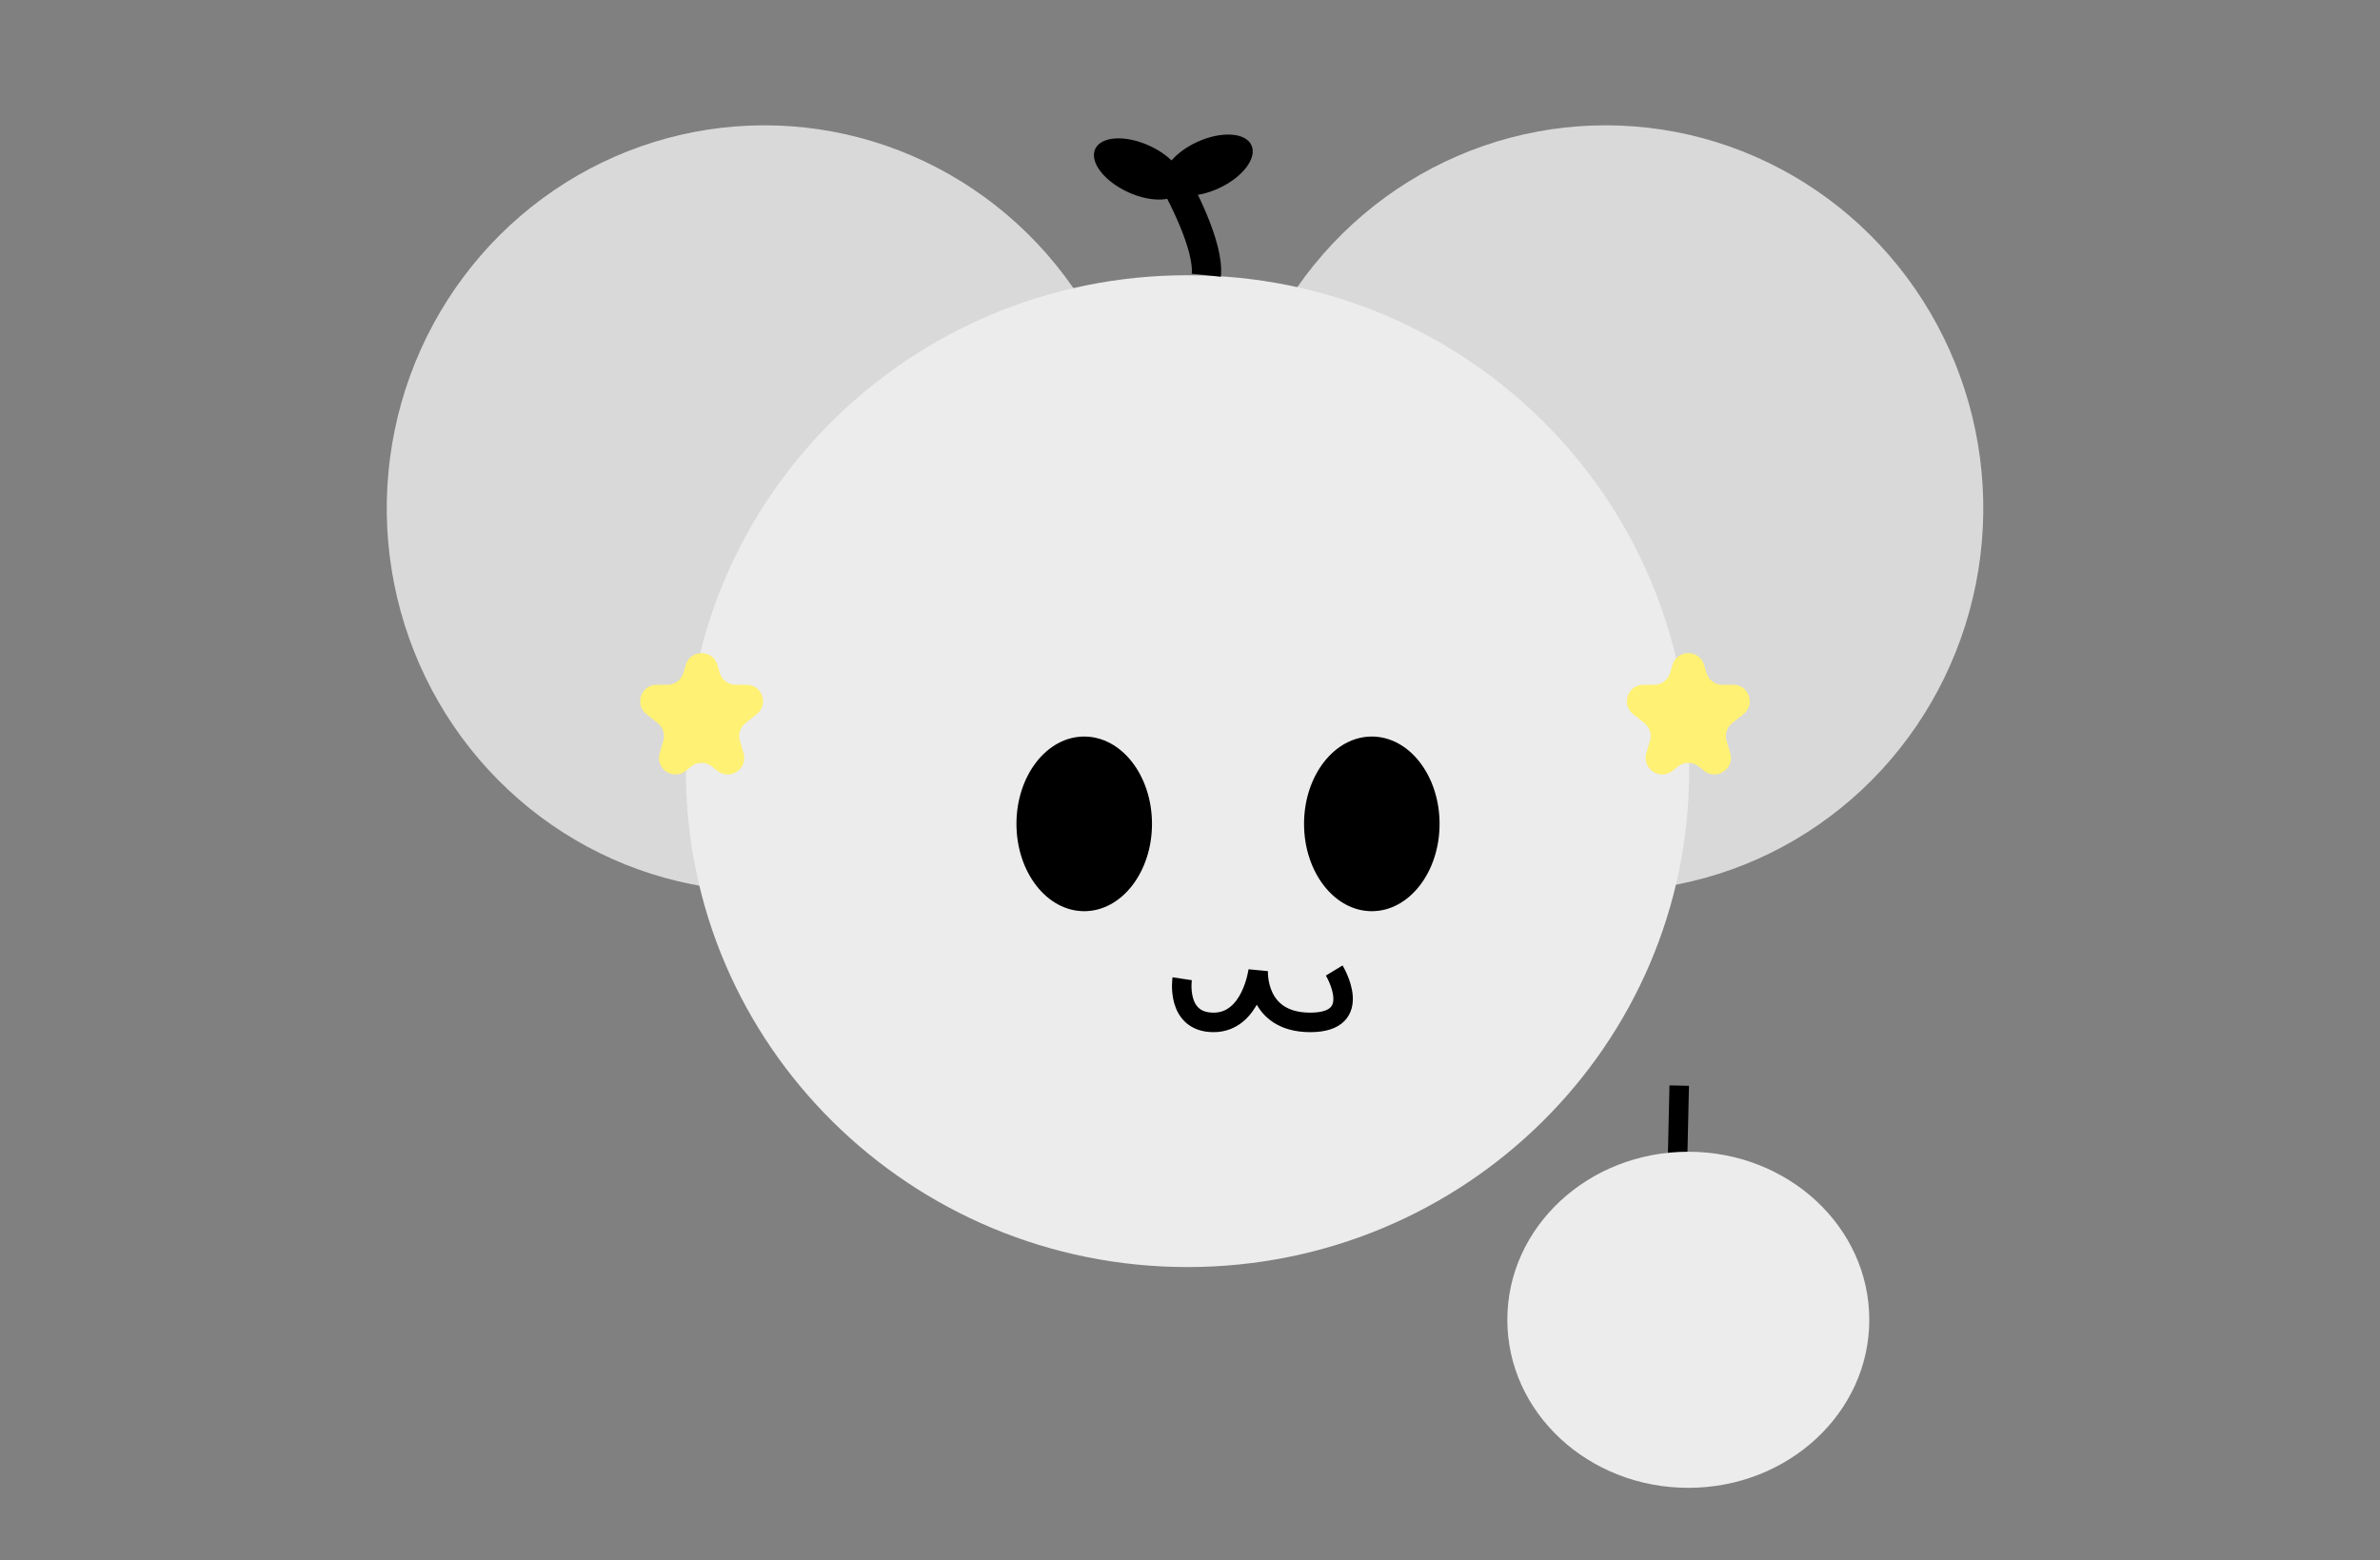 <svg width="244" height="160" viewBox="0 0 244 160" fill="none" xmlns="http://www.w3.org/2000/svg">
<rect x="0" y="0" width="244" height="160" fill="#808080" stroke="none"/>
<path d="M113.524 35.67C110.315 28.616 105.117 22.686 98.586 18.629C92.055 14.573 84.485 12.572 76.834 12.88C69.182 13.187 61.792 15.79 55.599 20.359C49.405 24.928 44.686 31.257 42.038 38.547C39.39 45.836 38.933 53.759 40.723 61.312C42.514 68.866 46.472 75.711 52.097 80.982C57.722 86.254 64.762 89.715 72.326 90.927C79.889 92.139 87.638 91.049 94.591 87.794L78.368 52.128L113.524 35.67Z" fill="#D9D9D9"/>
<path d="M129.456 35.67C132.664 28.616 137.863 22.686 144.393 18.629C150.924 14.573 158.494 12.572 166.146 12.88C173.797 13.187 181.187 15.79 187.38 20.359C193.575 24.928 198.294 31.257 200.941 38.547C203.589 45.836 204.047 53.759 202.256 61.312C200.466 68.866 196.508 75.711 190.883 80.982C185.257 86.254 178.218 89.715 170.654 90.927C163.09 92.139 155.341 91.049 148.388 87.794L164.611 52.128L129.456 35.67Z" fill="#D9D9D9"/>
<path d="M171.478 141.055L172.156 111.321" stroke="black" stroke-width="2"/>
<path d="M121.746 129.928C150.148 129.928 173.172 107.16 173.172 79.075C173.172 50.99 150.148 28.223 121.746 28.223C93.344 28.223 70.32 50.99 70.32 79.075C70.32 107.16 93.344 129.928 121.746 129.928Z" fill="#ECECEC"/>
<path d="M173.087 152.566C183.335 152.566 191.642 144.851 191.642 135.334C191.642 125.817 183.335 118.102 173.087 118.102C162.84 118.102 154.533 125.817 154.533 135.334C154.533 144.851 162.84 152.566 173.087 152.566Z" fill="#ECECEC"/>
<path d="M70.304 68.186C70.781 66.571 73.077 66.571 73.555 68.186L73.796 69.005C74.009 69.724 74.67 70.217 75.422 70.217H76.531C78.132 70.217 78.84 72.227 77.59 73.225L76.417 74.162C75.881 74.591 75.657 75.3 75.852 75.958L76.231 77.242C76.7 78.828 74.841 80.072 73.546 79.038L72.989 78.593C72.369 78.098 71.489 78.098 70.87 78.593L70.312 79.038C69.018 80.072 67.159 78.828 67.627 77.242L68.007 75.958C68.201 75.3 67.978 74.591 67.441 74.162L66.268 73.225C65.018 72.227 65.726 70.217 67.327 70.217H68.437C69.188 70.217 69.849 69.724 70.062 69.005L70.304 68.186Z" fill="#FFF173"/>
<path d="M171.463 68.186C171.94 66.571 174.235 66.571 174.712 68.186L174.955 69.005C175.167 69.724 175.829 70.217 176.58 70.217H177.69C179.291 70.217 179.999 72.227 178.749 73.225L177.576 74.162C177.039 74.591 176.815 75.3 177.01 75.958L177.39 77.242C177.857 78.828 175.999 80.072 174.704 79.038L174.147 78.593C173.528 78.098 172.647 78.098 172.028 78.593L171.471 79.038C170.176 80.072 168.317 78.828 168.786 77.242L169.165 75.958C169.36 75.3 169.136 74.591 168.599 74.162L167.426 73.225C166.177 72.227 166.884 70.217 168.486 70.217H169.595C170.346 70.217 171.008 69.724 171.22 69.005L171.463 68.186Z" fill="#FFF173"/>
<path d="M123.672 28.223C123.977 25.246 121.103 19.662 119.628 17.241" stroke="black" stroke-width="3"/>
<path d="M115.65 19.705C118.116 20.835 120.606 20.686 121.212 19.372C121.818 18.058 120.31 16.076 117.844 14.946C115.378 13.816 112.888 13.965 112.282 15.279C111.677 16.593 113.184 18.575 115.65 19.705Z" fill="black"/>
<path d="M124.931 19.316C122.465 20.446 119.975 20.297 119.369 18.983C118.763 17.669 120.271 15.687 122.737 14.557C125.203 13.427 127.693 13.576 128.299 14.89C128.905 16.204 127.397 18.186 124.931 19.316Z" fill="black"/>
<path d="M111.156 93.436C114.992 93.436 118.103 89.427 118.103 84.481C118.103 79.536 114.992 75.527 111.156 75.527C107.319 75.527 104.208 79.536 104.208 84.481C104.208 89.427 107.319 93.436 111.156 93.436Z" fill="black"/>
<path d="M140.639 93.436C144.476 93.436 147.586 89.427 147.586 84.481C147.586 79.536 144.476 75.527 140.639 75.527C136.802 75.527 133.692 79.536 133.692 84.481C133.692 89.427 136.802 93.436 140.639 93.436Z" fill="black"/>
<path d="M121.198 100.362C121.198 100.362 120.52 104.839 124.417 104.839C128.315 104.839 128.992 99.518 128.992 99.518C128.992 99.518 128.653 104.839 134.33 104.839C140.006 104.839 136.787 99.518 136.787 99.518" stroke="black" stroke-width="2"/>
<path d="M178.256 99.518H166.394V113.976H178.256V99.518Z"/>
</svg>
